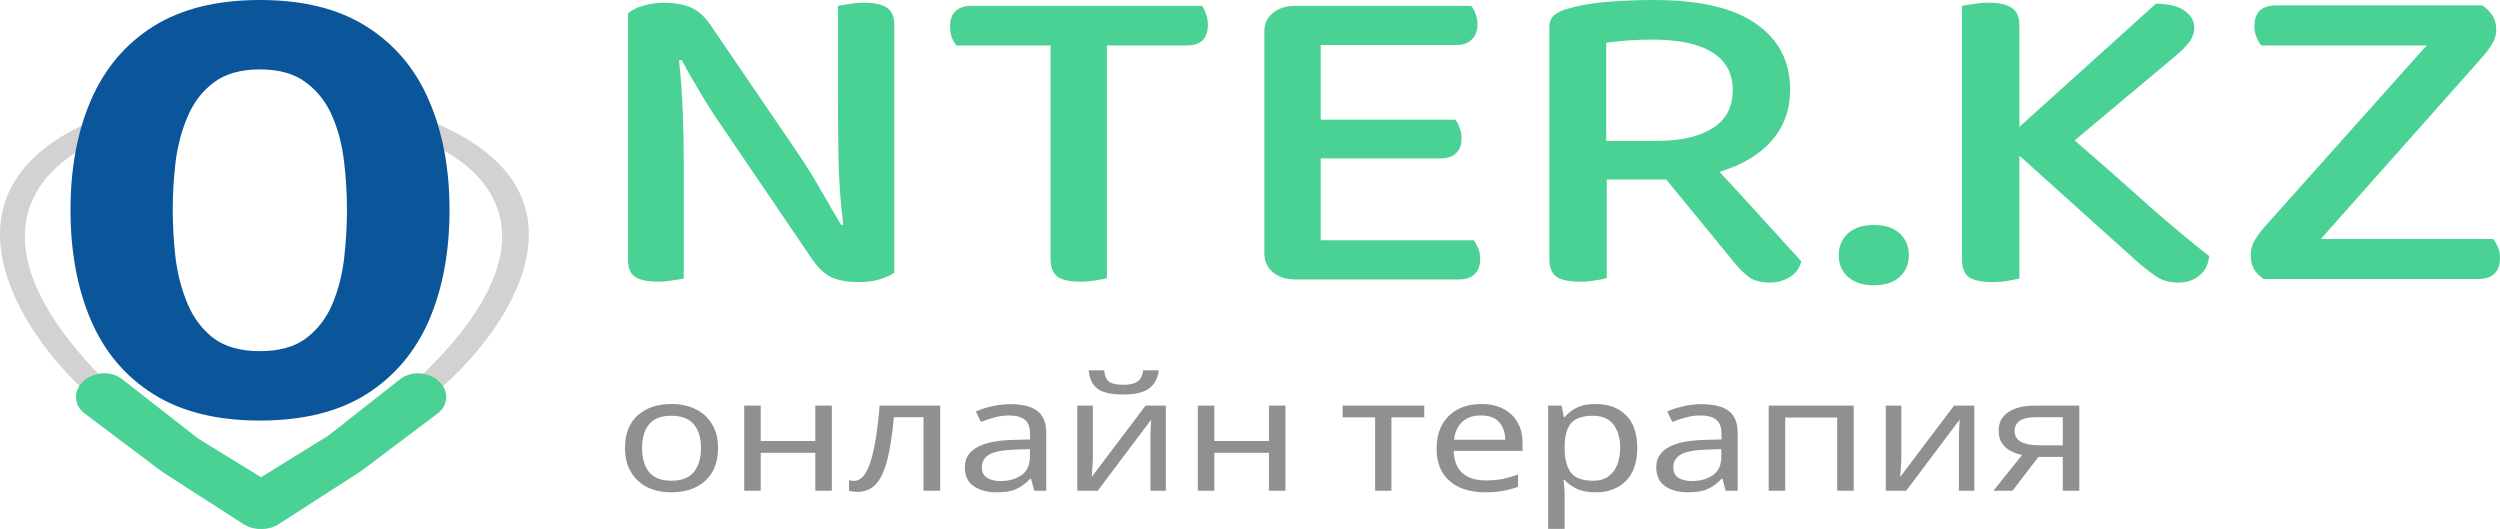 <svg width="260" height="55" viewBox="0 0 260 55" fill="none" xmlns="http://www.w3.org/2000/svg">
<path d="M12.602 13.805C5.609 15.694 -4.663 23.346 10.198 38.846L8.45 40.309C1.238 33.485 -8.028 18.155 12.602 11.429V13.805Z" fill="#D3D1D1"/>
<path d="M41.45 13.805C48.969 15.694 60.013 23.346 44.035 38.846L45.915 40.309C53.669 33.485 63.632 18.155 41.45 11.429V13.805Z" fill="#D3D1D1"/>
<path d="M15.225 15.085C16.915 15.085 18.285 13.94 18.285 12.526C18.285 11.113 16.915 9.967 15.225 9.967C13.535 9.967 12.165 11.113 12.165 12.526C12.165 13.94 13.535 15.085 15.225 15.085Z" fill="#D3D1D1"/>
<path d="M39.264 15.085C40.954 15.085 42.324 13.94 42.324 12.526C42.324 11.113 40.954 9.967 39.264 9.967C37.574 9.967 36.205 11.113 36.205 12.526C36.205 13.94 37.574 15.085 39.264 15.085Z" fill="#D3D1D1"/>
<path d="M7.333 21.839C7.333 17.477 8.046 13.658 9.473 10.382C10.899 7.105 13.061 4.556 15.959 2.734C18.878 0.911 22.567 0 27.025 0C31.527 0 35.227 0.921 38.124 2.764C41.044 4.607 43.206 7.167 44.61 10.443C46.036 13.719 46.75 17.518 46.75 21.839C46.75 26.2 46.036 30.029 44.61 33.326C43.184 36.602 41.01 39.162 38.091 41.005C35.193 42.827 31.505 43.738 27.025 43.738C22.545 43.738 18.845 42.817 15.925 40.974C13.005 39.131 10.843 36.561 9.439 33.264C8.035 29.968 7.333 26.159 7.333 21.839ZM17.965 21.839C17.965 23.497 18.065 25.186 18.265 26.907C18.488 28.606 18.912 30.193 19.536 31.667C20.16 33.121 21.063 34.299 22.244 35.2C23.447 36.08 25.041 36.52 27.025 36.52C29.031 36.52 30.624 36.08 31.805 35.2C33.009 34.299 33.923 33.121 34.547 31.667C35.171 30.193 35.583 28.606 35.784 26.907C35.984 25.186 36.085 23.497 36.085 21.839C36.085 20.18 35.984 18.501 35.784 16.801C35.583 15.081 35.171 13.505 34.547 12.071C33.923 10.617 33.009 9.45 31.805 8.57C30.624 7.669 29.031 7.218 27.025 7.218C25.041 7.218 23.447 7.669 22.244 8.57C21.063 9.45 20.16 10.617 19.536 12.071C18.912 13.505 18.488 15.081 18.265 16.801C18.065 18.501 17.965 20.18 17.965 21.839Z" fill="#0B569A"/>
<path d="M8.596 39.714C9.658 38.648 11.532 38.516 12.697 39.427L20.605 45.609L28.852 50.683C30.137 51.474 30.325 53.04 29.263 54.107C28.269 55.106 26.545 55.294 25.361 54.533L16.889 49.082L8.805 43.004C7.693 42.168 7.601 40.715 8.596 39.714Z" fill="#4AD295"/>
<path d="M25.048 54.106C23.986 53.039 24.171 51.474 25.453 50.681L34.156 45.298L41.617 39.434C42.78 38.52 44.655 38.649 45.718 39.717C46.712 40.716 46.621 42.167 45.511 43.003L37.566 48.983L28.954 54.531C27.77 55.294 26.043 55.106 25.048 54.106Z" fill="#4AD295"/>
<path d="M93.004 28.359C92.599 28.64 92.083 28.873 91.456 29.061C90.83 29.248 90.093 29.341 89.245 29.341C88.213 29.341 87.31 29.186 86.536 28.873C85.799 28.53 85.118 27.906 84.491 27.002L75.37 13.571C74.964 12.978 74.54 12.354 74.098 11.699C73.693 11.044 73.287 10.389 72.882 9.733C72.513 9.078 72.145 8.454 71.776 7.862C71.445 7.238 71.15 6.692 70.892 6.224L70.615 6.271C70.8 7.893 70.929 9.64 71.002 11.512C71.076 13.352 71.113 15.1 71.113 16.753V28.967C70.855 29.029 70.468 29.092 69.952 29.154C69.473 29.248 68.976 29.295 68.46 29.295C67.354 29.295 66.543 29.123 66.027 28.78C65.548 28.437 65.309 27.86 65.309 27.048V1.404C65.677 1.06 66.193 0.795 66.856 0.608C67.557 0.39 68.294 0.281 69.068 0.281C70.1 0.281 71.002 0.436 71.776 0.748C72.55 1.06 73.251 1.669 73.877 2.574L83.054 16.051C83.459 16.644 83.864 17.268 84.27 17.923C84.675 18.578 85.062 19.233 85.431 19.889C85.836 20.544 86.204 21.183 86.536 21.807C86.905 22.4 87.218 22.93 87.476 23.398L87.697 23.351C87.402 20.98 87.237 18.64 87.2 16.332C87.163 13.992 87.144 11.714 87.144 9.5V0.608C87.439 0.546 87.826 0.483 88.305 0.421C88.784 0.327 89.3 0.281 89.853 0.281C90.959 0.281 91.751 0.452 92.23 0.795C92.746 1.138 93.004 1.716 93.004 2.527V28.359Z" fill="#4AD295"/>
<path d="M115.118 4.726V28.921C114.86 29.014 114.473 29.092 113.957 29.154C113.478 29.248 112.962 29.295 112.41 29.295C111.267 29.295 110.456 29.123 109.977 28.78C109.498 28.406 109.259 27.797 109.259 26.955V4.726H99.474C99.29 4.508 99.124 4.227 98.976 3.884C98.866 3.541 98.811 3.151 98.811 2.714C98.811 2.028 98.995 1.513 99.363 1.17C99.769 0.796 100.303 0.608 100.966 0.608H125.013C125.161 0.796 125.29 1.061 125.4 1.404C125.548 1.747 125.622 2.121 125.622 2.527C125.622 3.993 124.903 4.726 123.466 4.726H115.118ZM134.7 29.061C133.742 29.061 132.968 28.811 132.378 28.312C131.789 27.813 131.494 27.158 131.494 26.347V3.276C131.494 2.465 131.789 1.825 132.378 1.357C132.968 0.858 133.742 0.608 134.7 0.608H152.998C153.182 0.796 153.33 1.061 153.44 1.404C153.588 1.747 153.661 2.121 153.661 2.527C153.661 3.213 153.459 3.744 153.053 4.118C152.685 4.493 152.169 4.68 151.506 4.68H137.354V12.448H151.34C151.524 12.635 151.671 12.9 151.782 13.244C151.929 13.587 152.003 13.961 152.003 14.367C152.003 15.084 151.8 15.615 151.395 15.958C151.026 16.301 150.51 16.473 149.847 16.473H137.354V24.989H153.274C153.422 25.177 153.569 25.442 153.717 25.785C153.864 26.128 153.938 26.503 153.938 26.908C153.938 27.626 153.735 28.172 153.33 28.546C152.961 28.889 152.445 29.061 151.782 29.061H134.7ZM167.102 28.921C166.808 29.014 166.42 29.092 165.941 29.154C165.462 29.248 164.928 29.295 164.338 29.295C163.195 29.295 162.366 29.123 161.85 28.78C161.371 28.406 161.132 27.797 161.132 26.955V2.808C161.132 2.277 161.297 1.872 161.629 1.591C161.997 1.279 162.495 1.045 163.121 0.889C164.265 0.546 165.627 0.312 167.213 0.187C168.797 0.062 170.382 0 171.967 0C176.757 0 180.314 0.827 182.636 2.48C184.994 4.103 186.173 6.396 186.173 9.359C186.173 11.418 185.529 13.181 184.239 14.647C182.986 16.083 181.18 17.159 178.821 17.877C179.705 18.812 180.572 19.748 181.42 20.684C182.267 21.589 183.06 22.462 183.797 23.305C184.57 24.116 185.252 24.865 185.842 25.551C186.468 26.206 186.966 26.752 187.336 27.189C187.15 27.907 186.745 28.453 186.119 28.827C185.491 29.201 184.81 29.389 184.074 29.389C183.188 29.389 182.488 29.217 181.973 28.874C181.456 28.499 180.94 28 180.424 27.376L173.293 18.672H167.102V28.921ZM172.409 14.647C174.805 14.647 176.703 14.211 178.102 13.337C179.503 12.463 180.203 11.138 180.203 9.359C180.203 7.612 179.484 6.302 178.048 5.428C176.647 4.555 174.565 4.118 171.801 4.118C170.954 4.118 170.105 4.149 169.258 4.212C168.447 4.274 167.709 4.352 167.046 4.446V14.647H172.409ZM191.225 26.534C191.225 25.629 191.539 24.881 192.165 24.288C192.829 23.695 193.733 23.398 194.874 23.398C196.054 23.398 196.956 23.695 197.582 24.288C198.21 24.881 198.522 25.629 198.522 26.534C198.522 27.439 198.21 28.187 197.582 28.78C196.956 29.373 196.054 29.669 194.874 29.669C193.733 29.669 192.829 29.373 192.165 28.78C191.539 28.187 191.225 27.439 191.225 26.534ZM210.019 16.192V28.967C209.726 29.03 209.338 29.108 208.858 29.201C208.381 29.295 207.846 29.342 207.255 29.342C206.115 29.342 205.285 29.17 204.768 28.827C204.289 28.453 204.049 27.844 204.049 27.002V0.608C204.345 0.546 204.733 0.484 205.21 0.421C205.727 0.328 206.261 0.281 206.813 0.281C207.883 0.281 208.675 0.452 209.19 0.796C209.743 1.139 210.019 1.747 210.019 2.621V13.197L224.226 0.374C225.627 0.406 226.641 0.671 227.267 1.17C227.895 1.638 228.206 2.199 228.206 2.855C228.206 3.385 228.041 3.884 227.709 4.352C227.378 4.789 226.899 5.272 226.271 5.803L215.768 14.601C218.828 17.253 221.499 19.608 223.784 21.667C226.106 23.695 228.095 25.348 229.754 26.627C229.681 27.501 229.331 28.187 228.704 28.686C228.116 29.154 227.397 29.389 226.548 29.389C225.664 29.389 224.91 29.186 224.282 28.78C223.693 28.375 223.085 27.907 222.457 27.376L210.019 16.192ZM258.175 0.562C259.132 1.217 259.612 2.059 259.612 3.089C259.612 3.619 259.464 4.118 259.17 4.586C258.911 5.023 258.562 5.491 258.12 5.99L241.37 24.849H259.281C259.464 25.068 259.63 25.348 259.778 25.692C259.925 26.035 260 26.425 260 26.861C260 27.579 259.797 28.125 259.391 28.499C258.985 28.842 258.451 29.014 257.788 29.014H235.4C234.993 28.733 234.662 28.39 234.405 27.985C234.183 27.548 234.072 27.064 234.072 26.534C234.072 26.004 234.202 25.504 234.46 25.036C234.754 24.537 235.123 24.038 235.565 23.539L252.371 4.726H235.179C234.993 4.508 234.827 4.227 234.681 3.884C234.533 3.541 234.46 3.151 234.46 2.714C234.46 1.279 235.214 0.562 236.726 0.562H258.175Z" fill="#4AD295"/>
<path d="M74.677 46.593C74.677 48.057 74.235 49.192 73.351 49.995C72.479 50.799 71.296 51.201 69.8 51.201C68.876 51.201 68.05 51.025 67.322 50.672C66.606 50.309 66.04 49.786 65.624 49.103C65.208 48.41 65 47.573 65 46.593C65 45.129 65.436 44 66.307 43.207C67.179 42.414 68.362 42.018 69.858 42.018C70.808 42.018 71.64 42.2 72.356 42.563C73.084 42.915 73.65 43.433 74.053 44.115C74.469 44.787 74.677 45.613 74.677 46.593ZM66.775 46.593C66.775 47.639 67.016 48.47 67.497 49.087C67.992 49.693 68.772 49.995 69.839 49.995C70.892 49.995 71.666 49.693 72.16 49.087C72.655 48.47 72.902 47.639 72.902 46.593C72.902 45.547 72.655 44.727 72.16 44.132C71.666 43.537 70.886 43.24 69.819 43.24C68.752 43.24 67.979 43.537 67.497 44.132C67.016 44.727 66.775 45.547 66.775 46.593ZM79.115 42.183V45.866H84.793V42.183H86.51V51.036H84.793V47.088H79.115V51.036H77.398V42.183H79.115ZM97.782 51.036H96.045V43.389H92.963C92.793 45.25 92.559 46.753 92.26 47.898C91.961 49.032 91.564 49.858 91.07 50.375C90.576 50.893 89.951 51.151 89.197 51.151C89.028 51.151 88.859 51.141 88.69 51.118C88.534 51.108 88.403 51.08 88.299 51.036V49.946C88.377 49.968 88.462 49.984 88.553 49.995C88.644 50.006 88.735 50.012 88.826 50.012C89.529 50.012 90.088 49.379 90.504 48.112C90.933 46.846 91.259 44.87 91.48 42.183H97.782V51.036ZM105.062 42.034C106.336 42.034 107.279 42.271 107.891 42.745C108.502 43.218 108.808 43.972 108.808 45.007V51.036H107.559L107.227 49.781H107.149C106.694 50.265 106.213 50.623 105.705 50.854C105.211 51.086 104.522 51.201 103.637 51.201C102.688 51.201 101.901 50.992 101.277 50.574C100.652 50.144 100.34 49.478 100.34 48.575C100.34 47.694 100.75 47.017 101.569 46.544C102.389 46.059 103.65 45.795 105.354 45.751L107.13 45.701V45.172C107.13 44.435 106.941 43.923 106.564 43.636C106.187 43.35 105.653 43.207 104.964 43.207C104.418 43.207 103.898 43.279 103.403 43.422C102.909 43.554 102.447 43.708 102.018 43.884L101.491 42.794C101.946 42.585 102.486 42.409 103.111 42.266C103.735 42.111 104.385 42.034 105.062 42.034ZM105.569 46.758C104.268 46.802 103.364 46.978 102.857 47.287C102.363 47.595 102.116 48.03 102.116 48.592C102.116 49.087 102.291 49.45 102.642 49.681C103.007 49.913 103.468 50.028 104.028 50.028C104.912 50.028 105.647 49.825 106.232 49.417C106.818 48.999 107.11 48.36 107.11 47.501V46.709L105.569 46.758ZM120.505 38.516C120.414 39.342 120.083 39.97 119.51 40.399C118.951 40.818 118.053 41.027 116.818 41.027C115.543 41.027 114.639 40.818 114.106 40.399C113.586 39.981 113.293 39.353 113.228 38.516H114.828C114.893 39.111 115.075 39.513 115.374 39.722C115.686 39.92 116.181 40.019 116.857 40.019C117.455 40.019 117.923 39.915 118.262 39.706C118.613 39.485 118.821 39.089 118.886 38.516H120.505ZM113.657 47.584C113.657 47.716 113.651 47.914 113.638 48.179C113.625 48.443 113.605 48.707 113.579 48.971C113.566 49.236 113.553 49.445 113.54 49.599L119.14 42.183H121.247V51.036H119.647V45.817C119.647 45.641 119.647 45.409 119.647 45.123C119.66 44.837 119.673 44.556 119.686 44.281C119.699 43.994 119.712 43.78 119.725 43.636L114.164 51.036H112.038V42.183H113.657V47.584ZM126.292 42.183V45.866H131.969V42.183H133.686V51.036H131.969V47.088H126.292V51.036H124.575V42.183H126.292ZM148.123 43.405H144.708V51.036H143.011V43.405H139.635V42.183H148.123V43.405ZM154.031 42.018C154.928 42.018 155.696 42.183 156.333 42.513C156.984 42.844 157.478 43.312 157.816 43.917C158.167 44.512 158.343 45.211 158.343 46.015V46.89H151.182C151.208 47.892 151.508 48.658 152.08 49.186C152.665 49.704 153.478 49.962 154.519 49.962C155.182 49.962 155.767 49.913 156.275 49.814C156.795 49.704 157.328 49.549 157.875 49.351V50.623C157.341 50.821 156.814 50.964 156.294 51.053C155.774 51.151 155.156 51.201 154.441 51.201C153.452 51.201 152.574 51.031 151.807 50.689C151.052 50.348 150.46 49.841 150.031 49.169C149.615 48.487 149.407 47.656 149.407 46.676C149.407 45.706 149.595 44.875 149.973 44.181C150.363 43.488 150.903 42.954 151.592 42.579C152.294 42.205 153.107 42.018 154.031 42.018ZM154.011 43.207C153.192 43.207 152.541 43.433 152.06 43.884C151.592 44.325 151.312 44.941 151.221 45.734H156.548C156.535 44.985 156.327 44.38 155.923 43.917C155.52 43.444 154.883 43.207 154.011 43.207ZM165.98 42.018C167.267 42.018 168.302 42.398 169.082 43.158C169.876 43.917 170.273 45.062 170.273 46.593C170.273 48.101 169.876 49.247 169.082 50.028C168.302 50.81 167.262 51.201 165.96 51.201C165.154 51.201 164.484 51.075 163.951 50.821C163.431 50.557 163.02 50.254 162.722 49.913H162.604C162.63 50.1 162.656 50.337 162.684 50.623C162.709 50.909 162.722 51.157 162.722 51.366V55H161.005V42.183H162.409L162.644 43.389H162.722C163.034 43.003 163.443 42.679 163.951 42.414C164.458 42.15 165.135 42.018 165.98 42.018ZM165.669 43.24C164.602 43.24 163.847 43.493 163.405 44C162.975 44.506 162.748 45.277 162.722 46.312V46.593C162.722 47.683 162.93 48.525 163.347 49.12C163.775 49.704 164.562 49.995 165.707 49.995C166.344 49.995 166.865 49.847 167.267 49.549C167.684 49.252 167.99 48.85 168.186 48.344C168.393 47.826 168.497 47.237 168.497 46.576C168.497 45.563 168.263 44.754 167.795 44.148C167.34 43.543 166.63 43.24 165.669 43.24ZM176.97 42.034C178.244 42.034 179.187 42.271 179.798 42.745C180.409 43.218 180.715 43.972 180.715 45.007V51.036H179.467L179.135 49.781H179.057C178.602 50.265 178.12 50.623 177.614 50.854C177.119 51.086 176.43 51.201 175.546 51.201C174.596 51.201 173.809 50.992 173.184 50.574C172.559 50.144 172.248 49.478 172.248 48.575C172.248 47.694 172.658 47.017 173.478 46.544C174.296 46.059 175.558 45.795 177.262 45.751L179.038 45.701V45.172C179.038 44.435 178.849 43.923 178.472 43.636C178.094 43.35 177.561 43.207 176.872 43.207C176.326 43.207 175.805 43.279 175.311 43.422C174.817 43.554 174.355 43.708 173.926 43.884L173.398 42.794C173.854 42.585 174.394 42.409 175.018 42.266C175.643 42.111 176.293 42.034 176.97 42.034ZM177.476 46.758C176.176 46.802 175.272 46.978 174.765 47.287C174.27 47.595 174.023 48.03 174.023 48.592C174.023 49.087 174.199 49.45 174.55 49.681C174.914 49.913 175.377 50.028 175.936 50.028C176.82 50.028 177.555 49.825 178.141 49.417C178.726 48.999 179.018 48.36 179.018 47.501V46.709L177.476 46.758ZM192.783 42.183V51.036H191.067V43.422H185.662V51.036H183.945V42.183H192.783ZM197.739 47.584C197.739 47.716 197.734 47.914 197.72 48.179C197.708 48.443 197.688 48.707 197.662 48.971C197.649 49.236 197.636 49.445 197.623 49.599L203.222 42.183H205.33V51.036H203.73V45.817C203.73 45.641 203.73 45.409 203.73 45.123C203.742 44.837 203.756 44.556 203.768 44.281C203.782 43.994 203.795 43.78 203.808 43.636L198.247 51.036H196.12V42.183H197.739V47.584ZM209.302 51.036H207.311L210.296 47.32C209.894 47.232 209.503 47.094 209.126 46.907C208.749 46.709 208.443 46.439 208.209 46.097C207.975 45.745 207.858 45.31 207.858 44.793C207.858 43.945 208.196 43.301 208.872 42.86C209.548 42.409 210.446 42.183 211.565 42.183H216.247V51.036H214.531V47.518H211.995L209.302 51.036ZM209.516 44.809C209.516 45.316 209.737 45.696 210.18 45.949C210.634 46.191 211.266 46.312 212.072 46.312H214.531V43.389H211.741C210.947 43.389 210.375 43.521 210.023 43.785C209.685 44.049 209.516 44.391 209.516 44.809Z" fill="#909090"/>
</svg>
